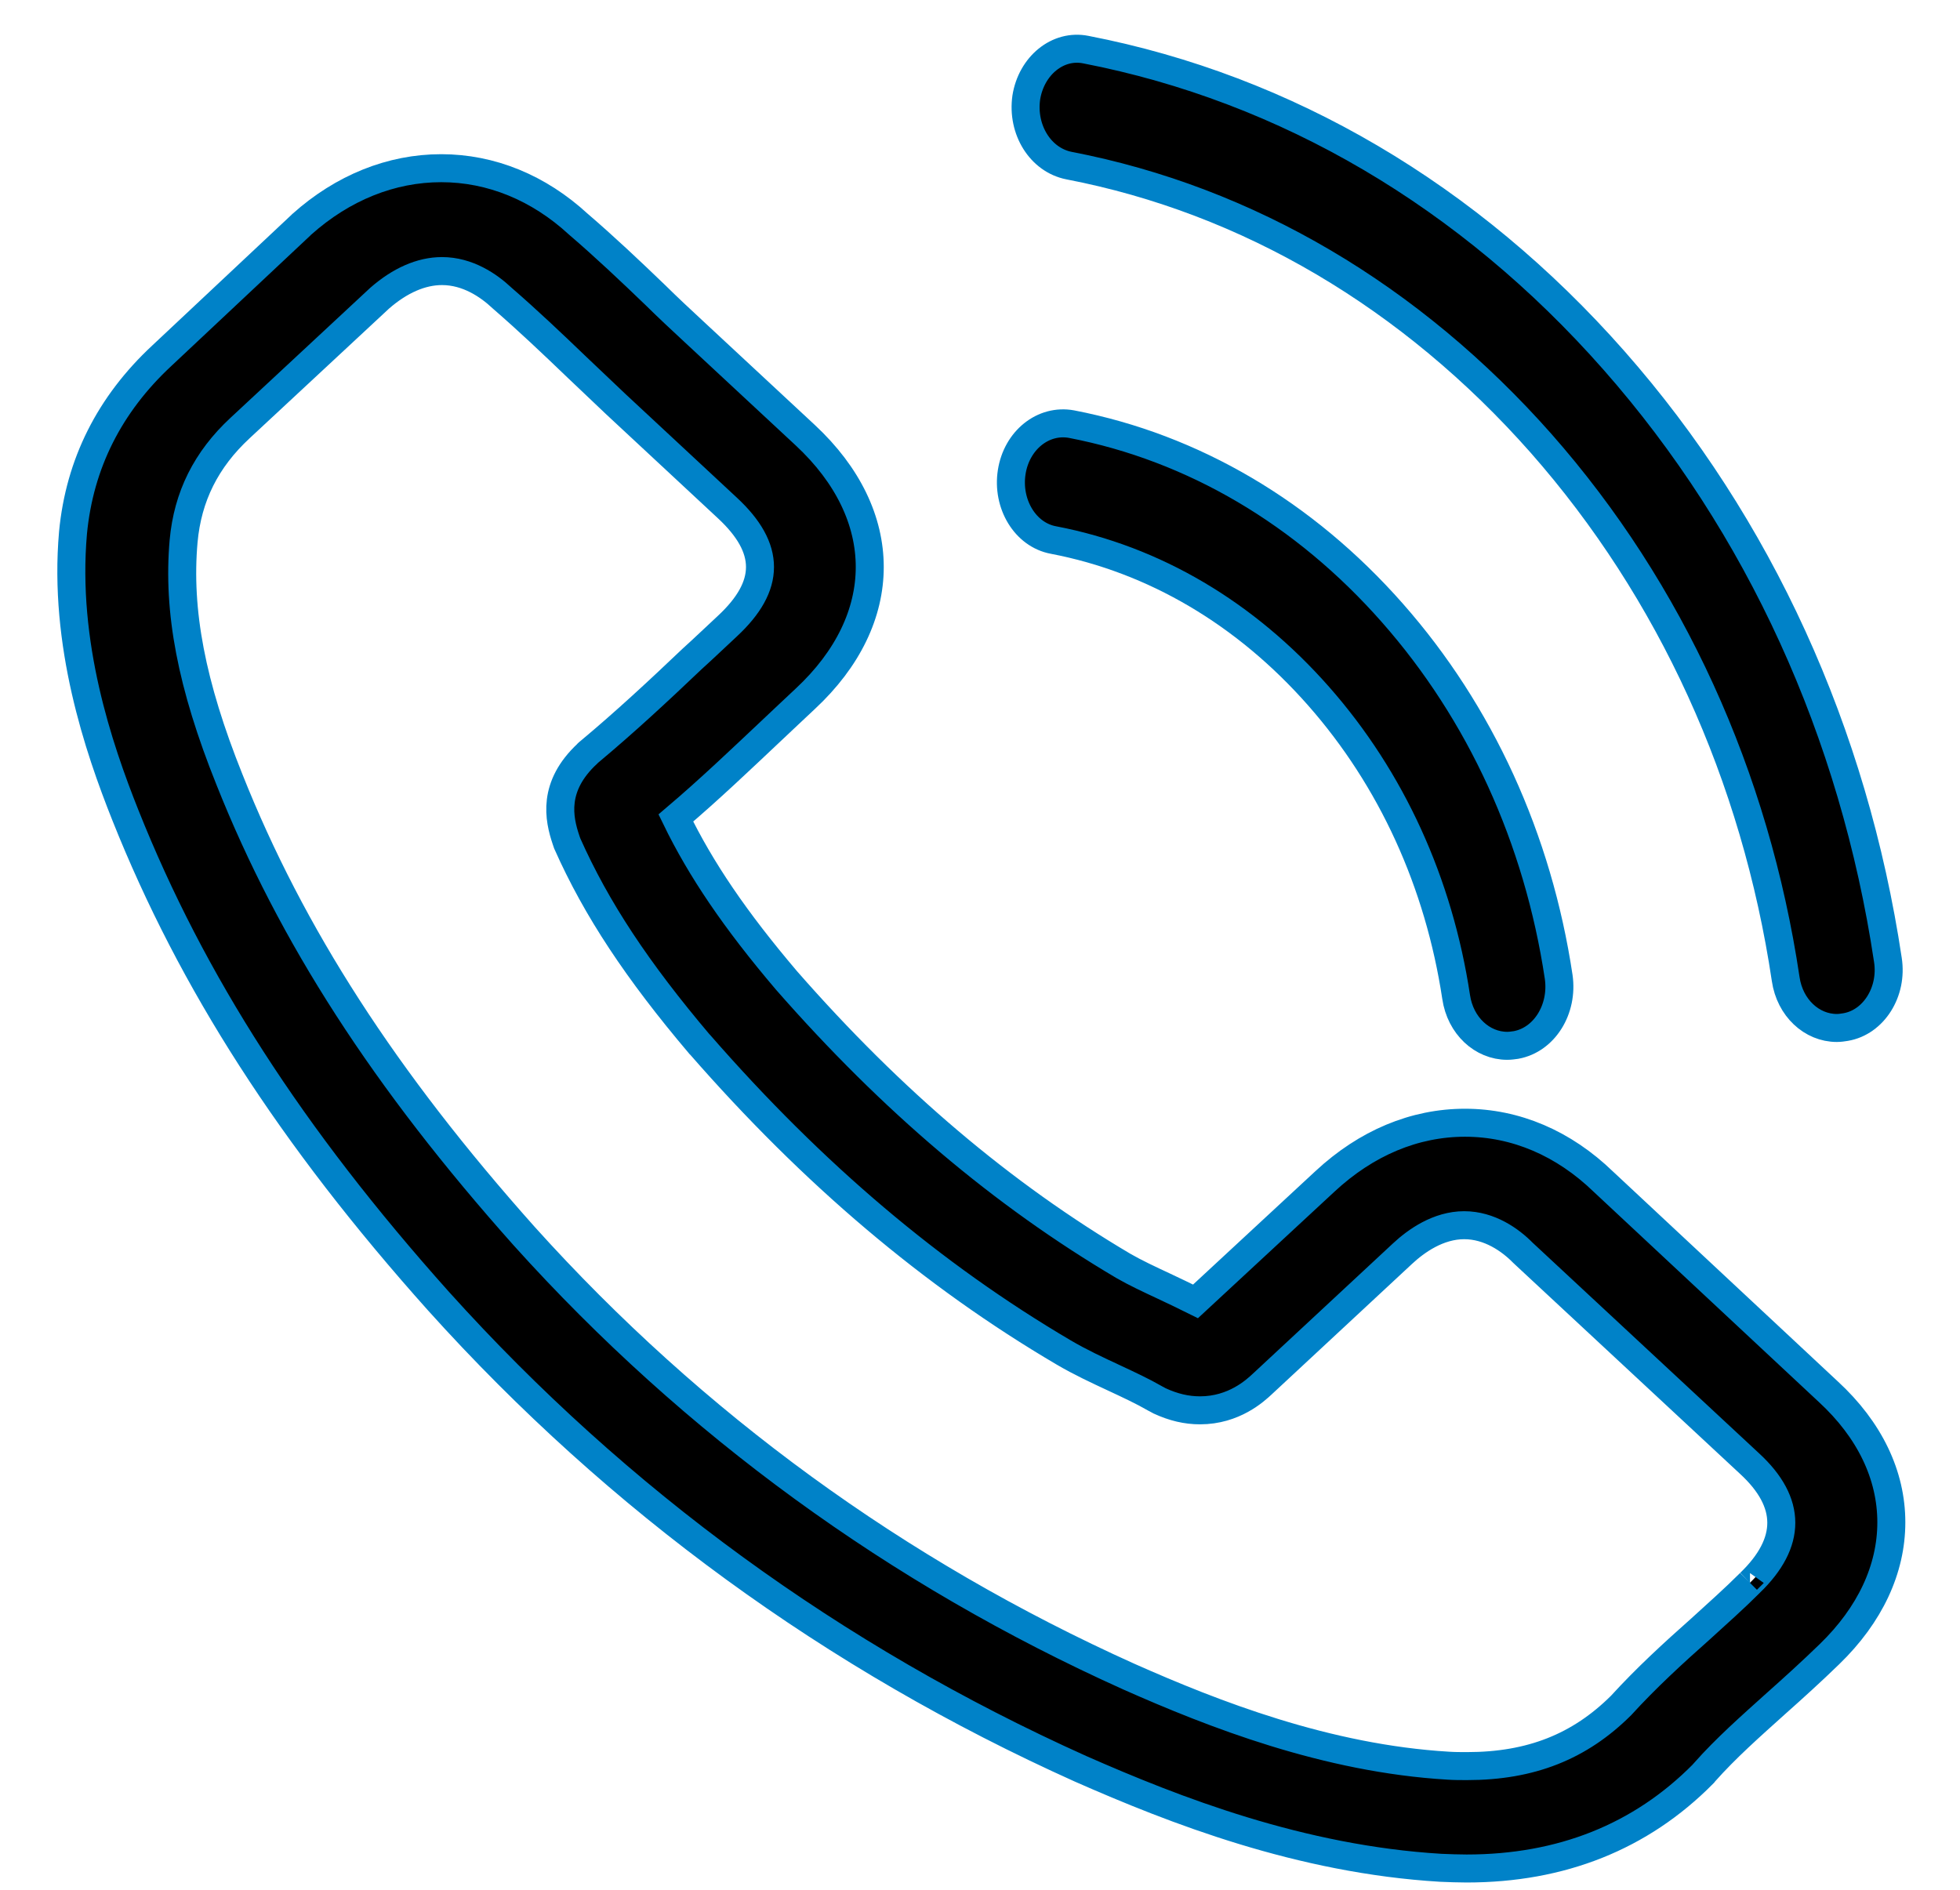 <svg width="28" height="27" viewBox="0 0 28 27" xmlns="http://www.w3.org/2000/svg">
<mask id="path-1-outside-1" maskUnits="userSpaceOnUse" x="0.019" y="1.403" width="28" height="26">
<rect fill="white" x="0.019" y="1.403" width="28" height="26"/>
<path d="M22.906 16.884C22.339 16.335 21.654 16.041 20.929 16.041C20.209 16.041 19.519 16.329 18.928 16.879L17.079 18.593C16.927 18.517 16.775 18.446 16.628 18.376C16.418 18.278 16.219 18.185 16.049 18.087C14.318 17.064 12.744 15.731 11.234 14.006C10.503 13.146 10.012 12.422 9.655 11.687C10.135 11.279 10.579 10.855 11.012 10.447C11.176 10.294 11.34 10.136 11.504 9.984C12.732 8.841 12.732 7.361 11.504 6.218L9.906 4.732C9.725 4.564 9.538 4.39 9.362 4.216C9.011 3.878 8.643 3.53 8.262 3.203C7.695 2.681 7.016 2.403 6.303 2.403C5.589 2.403 4.898 2.681 4.313 3.203C4.308 3.209 4.308 3.209 4.302 3.214L2.313 5.081C1.564 5.777 1.137 6.626 1.043 7.611C0.903 9.2 1.406 10.681 1.792 11.649C2.74 14.027 4.155 16.232 6.267 18.593C8.83 21.439 11.913 23.687 15.435 25.271C16.781 25.864 18.577 26.566 20.583 26.686C20.706 26.691 20.835 26.696 20.952 26.696C22.303 26.696 23.439 26.245 24.328 25.347C24.334 25.336 24.345 25.331 24.351 25.32C24.655 24.977 25.006 24.667 25.375 24.335C25.627 24.111 25.884 23.878 26.136 23.633C26.715 23.072 27.019 22.419 27.019 21.75C27.019 21.075 26.709 20.427 26.118 19.883L22.906 16.884ZM25 22.615C24.995 22.615 24.995 22.62 25 22.615C24.772 22.843 24.538 23.05 24.287 23.279C23.907 23.616 23.52 23.97 23.158 24.367C22.567 24.955 21.87 25.233 20.958 25.233C20.87 25.233 20.776 25.233 20.689 25.227C18.951 25.124 17.337 24.492 16.125 23.954C12.814 22.463 9.906 20.346 7.49 17.663C5.495 15.426 4.161 13.358 3.278 11.138C2.734 9.783 2.535 8.727 2.623 7.731C2.681 7.094 2.944 6.566 3.43 6.115L5.425 4.259C5.712 4.009 6.016 3.873 6.314 3.873C6.683 3.873 6.981 4.079 7.168 4.254C7.174 4.259 7.18 4.264 7.186 4.27C7.543 4.58 7.882 4.901 8.239 5.244C8.42 5.418 8.608 5.592 8.795 5.772L10.392 7.258C11.012 7.834 11.012 8.368 10.392 8.945C10.222 9.102 10.059 9.26 9.889 9.413C9.397 9.881 8.929 10.316 8.42 10.741C8.409 10.751 8.397 10.757 8.391 10.768C7.888 11.236 7.982 11.693 8.087 12.003C8.093 12.019 8.099 12.036 8.104 12.052C8.52 12.988 9.105 13.87 9.994 14.92L10 14.925C11.615 16.776 13.317 18.218 15.195 19.323C15.435 19.464 15.681 19.578 15.915 19.687C16.125 19.785 16.324 19.878 16.494 19.976C16.517 19.986 16.541 20.003 16.564 20.014C16.763 20.106 16.95 20.15 17.143 20.15C17.629 20.15 17.933 19.867 18.033 19.774L20.034 17.913C20.232 17.728 20.548 17.505 20.917 17.505C21.28 17.505 21.578 17.717 21.759 17.902C21.765 17.908 21.765 17.908 21.771 17.913L24.995 20.912C25.597 21.467 25.597 22.038 25 22.615Z"/>
</mask>
<path d="M22.906 16.884C22.339 16.335 21.654 16.041 20.929 16.041C20.209 16.041 19.519 16.329 18.928 16.879L17.079 18.593C16.927 18.517 16.775 18.446 16.628 18.376C16.418 18.278 16.219 18.185 16.049 18.087C14.318 17.064 12.744 15.731 11.234 14.006C10.503 13.146 10.012 12.422 9.655 11.687C10.135 11.279 10.579 10.855 11.012 10.447C11.176 10.294 11.34 10.136 11.504 9.984C12.732 8.841 12.732 7.361 11.504 6.218L9.906 4.732C9.725 4.564 9.538 4.39 9.362 4.216C9.011 3.878 8.643 3.53 8.262 3.203C7.695 2.681 7.016 2.403 6.303 2.403C5.589 2.403 4.898 2.681 4.313 3.203C4.308 3.209 4.308 3.209 4.302 3.214L2.313 5.081C1.564 5.777 1.137 6.626 1.043 7.611C0.903 9.2 1.406 10.681 1.792 11.649C2.74 14.027 4.155 16.232 6.267 18.593C8.83 21.439 11.913 23.687 15.435 25.271C16.781 25.864 18.577 26.566 20.583 26.686C20.706 26.691 20.835 26.696 20.952 26.696C22.303 26.696 23.439 26.245 24.328 25.347C24.334 25.336 24.345 25.331 24.351 25.32C24.655 24.977 25.006 24.667 25.375 24.335C25.627 24.111 25.884 23.878 26.136 23.633C26.715 23.072 27.019 22.419 27.019 21.75C27.019 21.075 26.709 20.427 26.118 19.883L22.906 16.884ZM25 22.615C24.995 22.615 24.995 22.62 25 22.615C24.772 22.843 24.538 23.05 24.287 23.279C23.907 23.616 23.52 23.97 23.158 24.367C22.567 24.955 21.87 25.233 20.958 25.233C20.87 25.233 20.776 25.233 20.689 25.227C18.951 25.124 17.337 24.492 16.125 23.954C12.814 22.463 9.906 20.346 7.49 17.663C5.495 15.426 4.161 13.358 3.278 11.138C2.734 9.783 2.535 8.727 2.623 7.731C2.681 7.094 2.944 6.566 3.43 6.115L5.425 4.259C5.712 4.009 6.016 3.873 6.314 3.873C6.683 3.873 6.981 4.079 7.168 4.254C7.174 4.259 7.18 4.264 7.186 4.27C7.543 4.58 7.882 4.901 8.239 5.244C8.42 5.418 8.608 5.592 8.795 5.772L10.392 7.258C11.012 7.834 11.012 8.368 10.392 8.945C10.222 9.102 10.059 9.26 9.889 9.413C9.397 9.881 8.929 10.316 8.42 10.741C8.409 10.751 8.397 10.757 8.391 10.768C7.888 11.236 7.982 11.693 8.087 12.003C8.093 12.019 8.099 12.036 8.104 12.052C8.52 12.988 9.105 13.87 9.994 14.92L10 14.925C11.615 16.776 13.317 18.218 15.195 19.323C15.435 19.464 15.681 19.578 15.915 19.687C16.125 19.785 16.324 19.878 16.494 19.976C16.517 19.986 16.541 20.003 16.564 20.014C16.763 20.106 16.95 20.15 17.143 20.15C17.629 20.15 17.933 19.867 18.033 19.774L20.034 17.913C20.232 17.728 20.548 17.505 20.917 17.505C21.28 17.505 21.578 17.717 21.759 17.902C21.765 17.908 21.765 17.908 21.771 17.913L24.995 20.912C25.597 21.467 25.597 22.038 25 22.615Z" />
<path d="M22.906 16.884C22.339 16.335 21.654 16.041 20.929 16.041C20.209 16.041 19.519 16.329 18.928 16.879L17.079 18.593C16.927 18.517 16.775 18.446 16.628 18.376C16.418 18.278 16.219 18.185 16.049 18.087C14.318 17.064 12.744 15.731 11.234 14.006C10.503 13.146 10.012 12.422 9.655 11.687C10.135 11.279 10.579 10.855 11.012 10.447C11.176 10.294 11.34 10.136 11.504 9.984C12.732 8.841 12.732 7.361 11.504 6.218L9.906 4.732C9.725 4.564 9.538 4.39 9.362 4.216C9.011 3.878 8.643 3.53 8.262 3.203C7.695 2.681 7.016 2.403 6.303 2.403C5.589 2.403 4.898 2.681 4.313 3.203C4.308 3.209 4.308 3.209 4.302 3.214L2.313 5.081C1.564 5.777 1.137 6.626 1.043 7.611C0.903 9.2 1.406 10.681 1.792 11.649C2.74 14.027 4.155 16.232 6.267 18.593C8.83 21.439 11.913 23.687 15.435 25.271C16.781 25.864 18.577 26.566 20.583 26.686C20.706 26.691 20.835 26.696 20.952 26.696C22.303 26.696 23.439 26.245 24.328 25.347C24.334 25.336 24.345 25.331 24.351 25.32C24.655 24.977 25.006 24.667 25.375 24.335C25.627 24.111 25.884 23.878 26.136 23.633C26.715 23.072 27.019 22.419 27.019 21.75C27.019 21.075 26.709 20.427 26.118 19.883L22.906 16.884ZM25 22.615C24.995 22.615 24.995 22.62 25 22.615C24.772 22.843 24.538 23.05 24.287 23.279C23.907 23.616 23.52 23.97 23.158 24.367C22.567 24.955 21.87 25.233 20.958 25.233C20.87 25.233 20.776 25.233 20.689 25.227C18.951 25.124 17.337 24.492 16.125 23.954C12.814 22.463 9.906 20.346 7.49 17.663C5.495 15.426 4.161 13.358 3.278 11.138C2.734 9.783 2.535 8.727 2.623 7.731C2.681 7.094 2.944 6.566 3.43 6.115L5.425 4.259C5.712 4.009 6.016 3.873 6.314 3.873C6.683 3.873 6.981 4.079 7.168 4.254C7.174 4.259 7.18 4.264 7.186 4.27C7.543 4.58 7.882 4.901 8.239 5.244C8.42 5.418 8.608 5.592 8.795 5.772L10.392 7.258C11.012 7.834 11.012 8.368 10.392 8.945C10.222 9.102 10.059 9.26 9.889 9.413C9.397 9.881 8.929 10.316 8.42 10.741C8.409 10.751 8.397 10.757 8.391 10.768C7.888 11.236 7.982 11.693 8.087 12.003C8.093 12.019 8.099 12.036 8.104 12.052C8.52 12.988 9.105 13.87 9.994 14.92L10 14.925C11.615 16.776 13.317 18.218 15.195 19.323C15.435 19.464 15.681 19.578 15.915 19.687C16.125 19.785 16.324 19.878 16.494 19.976C16.517 19.986 16.541 20.003 16.564 20.014C16.763 20.106 16.95 20.15 17.143 20.15C17.629 20.15 17.933 19.867 18.033 19.774L20.034 17.913C20.232 17.728 20.548 17.505 20.917 17.505C21.28 17.505 21.578 17.717 21.759 17.902C21.765 17.908 21.765 17.908 21.771 17.913L24.995 20.912C25.597 21.467 25.597 22.038 25 22.615Z" stroke="#0082C8" stroke-width="0.4" mask="url(#path-1-outside-1)"/>
<mask id="path-2-outside-2" maskUnits="userSpaceOnUse" x="13.441" y="5.048" width="10" height="11">
<rect fill="white" x="13.441" y="5.048" width="10" height="11"/>
<path d="M15.051 7.716C16.489 7.991 17.795 8.763 18.837 9.946C19.88 11.13 20.555 12.612 20.802 14.244C20.862 14.655 21.175 14.942 21.532 14.942C21.576 14.942 21.614 14.936 21.658 14.93C22.064 14.855 22.333 14.419 22.267 13.958C21.971 11.983 21.148 10.183 19.891 8.757C18.634 7.33 17.049 6.396 15.309 6.06C14.903 5.985 14.524 6.29 14.453 6.745C14.382 7.199 14.645 7.642 15.051 7.716Z"/>
</mask>
<path d="M15.051 7.716C16.489 7.991 17.795 8.763 18.837 9.946C19.88 11.13 20.555 12.612 20.802 14.244C20.862 14.655 21.175 14.942 21.532 14.942C21.576 14.942 21.614 14.936 21.658 14.93C22.064 14.855 22.333 14.419 22.267 13.958C21.971 11.983 21.148 10.183 19.891 8.757C18.634 7.33 17.049 6.396 15.309 6.06C14.903 5.985 14.524 6.29 14.453 6.745C14.382 7.199 14.645 7.642 15.051 7.716Z" />
<path d="M15.051 7.716C16.489 7.991 17.795 8.763 18.837 9.946C19.88 11.13 20.555 12.612 20.802 14.244C20.862 14.655 21.175 14.942 21.532 14.942C21.576 14.942 21.614 14.936 21.658 14.93C22.064 14.855 22.333 14.419 22.267 13.958C21.971 11.983 21.148 10.183 19.891 8.757C18.634 7.33 17.049 6.396 15.309 6.06C14.903 5.985 14.524 6.29 14.453 6.745C14.382 7.199 14.645 7.642 15.051 7.716Z" stroke="#0082C8" stroke-width="0.4" mask="url(#path-2-outside-2)"/>
<mask id="path-3-outside-3" maskUnits="userSpaceOnUse" x="13.652" y="-0.304" width="14" height="16">
<rect fill="white" x="13.652" y="-0.304" width="14" height="16"/>
<path d="M26.97 13.715C26.482 10.464 25.131 7.505 23.057 5.15C20.983 2.796 18.376 1.264 15.512 0.709C15.111 0.628 14.733 0.94 14.661 1.394C14.596 1.855 14.864 2.285 15.271 2.366C17.828 2.858 20.16 4.235 22.015 6.334C23.869 8.439 25.077 11.087 25.51 13.989C25.57 14.4 25.883 14.687 26.24 14.687C26.284 14.687 26.322 14.681 26.366 14.674C26.767 14.606 27.041 14.17 26.97 13.715Z"/>
</mask>
<path d="M26.97 13.715C26.482 10.464 25.131 7.505 23.057 5.15C20.983 2.796 18.376 1.264 15.512 0.709C15.111 0.628 14.733 0.94 14.661 1.394C14.596 1.855 14.864 2.285 15.271 2.366C17.828 2.858 20.16 4.235 22.015 6.334C23.869 8.439 25.077 11.087 25.51 13.989C25.57 14.4 25.883 14.687 26.24 14.687C26.284 14.687 26.322 14.681 26.366 14.674C26.767 14.606 27.041 14.17 26.97 13.715Z" />
<path d="M26.97 13.715C26.482 10.464 25.131 7.505 23.057 5.15C20.983 2.796 18.376 1.264 15.512 0.709C15.111 0.628 14.733 0.94 14.661 1.394C14.596 1.855 14.864 2.285 15.271 2.366C17.828 2.858 20.16 4.235 22.015 6.334C23.869 8.439 25.077 11.087 25.51 13.989C25.57 14.4 25.883 14.687 26.24 14.687C26.284 14.687 26.322 14.681 26.366 14.674C26.767 14.606 27.041 14.17 26.97 13.715Z" stroke="#0082C8" stroke-width="0.4" mask="url(#path-3-outside-3)"/>
</svg>
